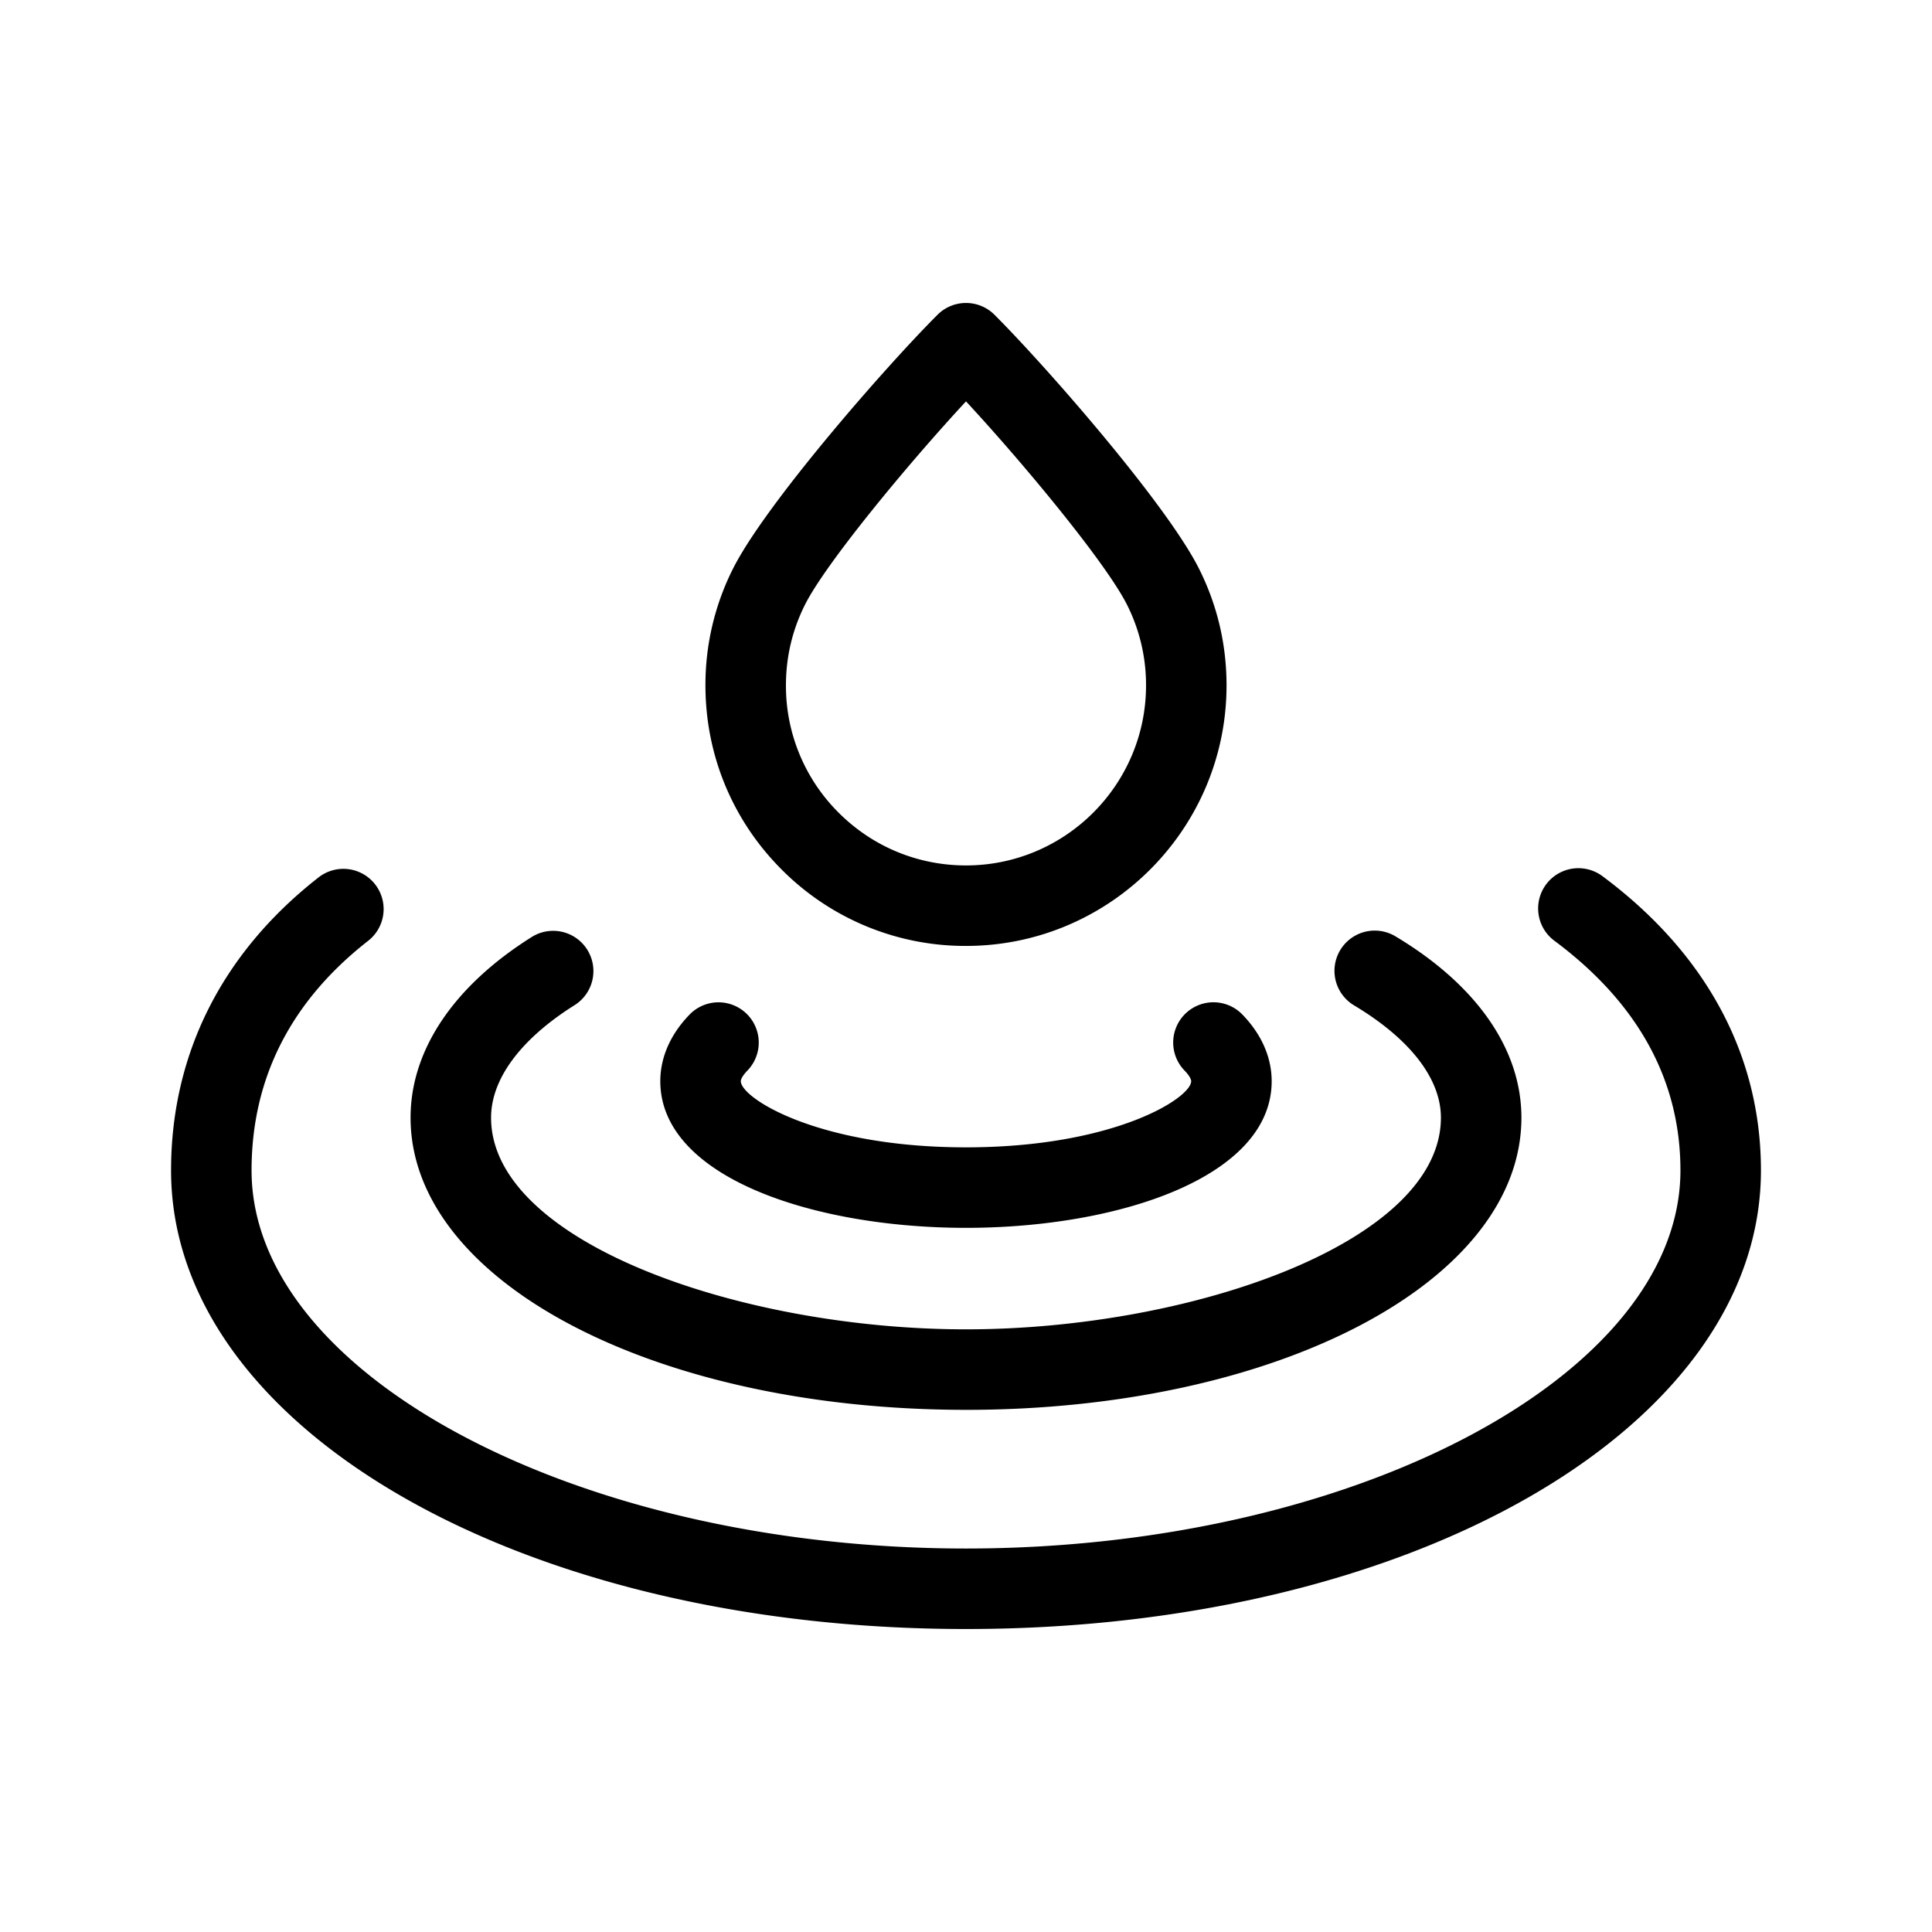 <svg
    xmlns="http://www.w3.org/2000/svg"
    width="96" height="96" aria-hidden="true"><path fill-rule="evenodd" d="M63.189 53.721c0-.824-.253-2.067-1.457-3.31a2 2 0 0 0-2.873 2.784c.244.25.33.44.33.526 0 .846-3.848 3.29-11.189 3.29-7.343 0-11.19-2.444-11.19-3.29 0-.086.086-.274.328-.524a2 2 0 0 0-2.873-2.784c-1.202 1.242-1.455 2.484-1.455 3.308 0 4.785 7.641 7.29 15.19 7.29 7.547 0 15.189-2.505 15.189-7.29m-7.184-23.663a8.859 8.859 0 0 1 .941 4c0 4.932-4.014 8.945-8.946 8.945-2.39 0-4.637-.93-6.327-2.62a8.886 8.886 0 0 1-2.62-6.326c0-1.406.316-2.75.94-3.998 1.023-2.044 5.064-6.94 8.007-10.115 2.942 3.173 6.982 8.07 8.005 10.114m4.941 4c0-2.034-.458-3.982-1.363-5.79-1.596-3.189-7.555-10.015-10.169-12.629a2.002 2.002 0 0 0-2.829.001c-2.614 2.614-8.573 9.441-10.169 12.63a12.818 12.818 0 0 0-1.363 5.787c0 3.458 1.346 6.71 3.792 9.155A12.864 12.864 0 0 0 48 47.003c7.138 0 12.946-5.807 12.946-12.946m26.554 24.1c0-5.733-2.724-10.789-7.877-14.622a2 2 0 1 0-2.387 3.21c4.156 3.091 6.264 6.931 6.264 11.412 0 10.183-16.257 18.787-35.501 18.788-19.243 0-35.499-8.604-35.499-18.788 0-4.568 1.949-8.406 5.793-11.408a2 2 0 1 0-2.462-3.153C11.035 47.343 8.5 52.377 8.5 58.157c0 12.778 17.35 22.788 39.499 22.788 22.15 0 39.501-10.01 39.501-22.788M47.999 70.054c-15.476 0-27.598-6.377-27.598-14.519 0-3.348 2.138-6.537 6.021-8.976a2 2 0 1 1 2.128 3.387c-2.675 1.681-4.149 3.667-4.149 5.59 0 6.2 12.436 10.518 23.598 10.518 11.162 0 23.599-4.32 23.599-10.519 0-1.939-1.541-3.924-4.338-5.592a2 2 0 0 1 2.047-3.436c4.057 2.417 6.291 5.624 6.291 9.028 0 8.141-12.123 14.518-27.599 14.52"/></svg>